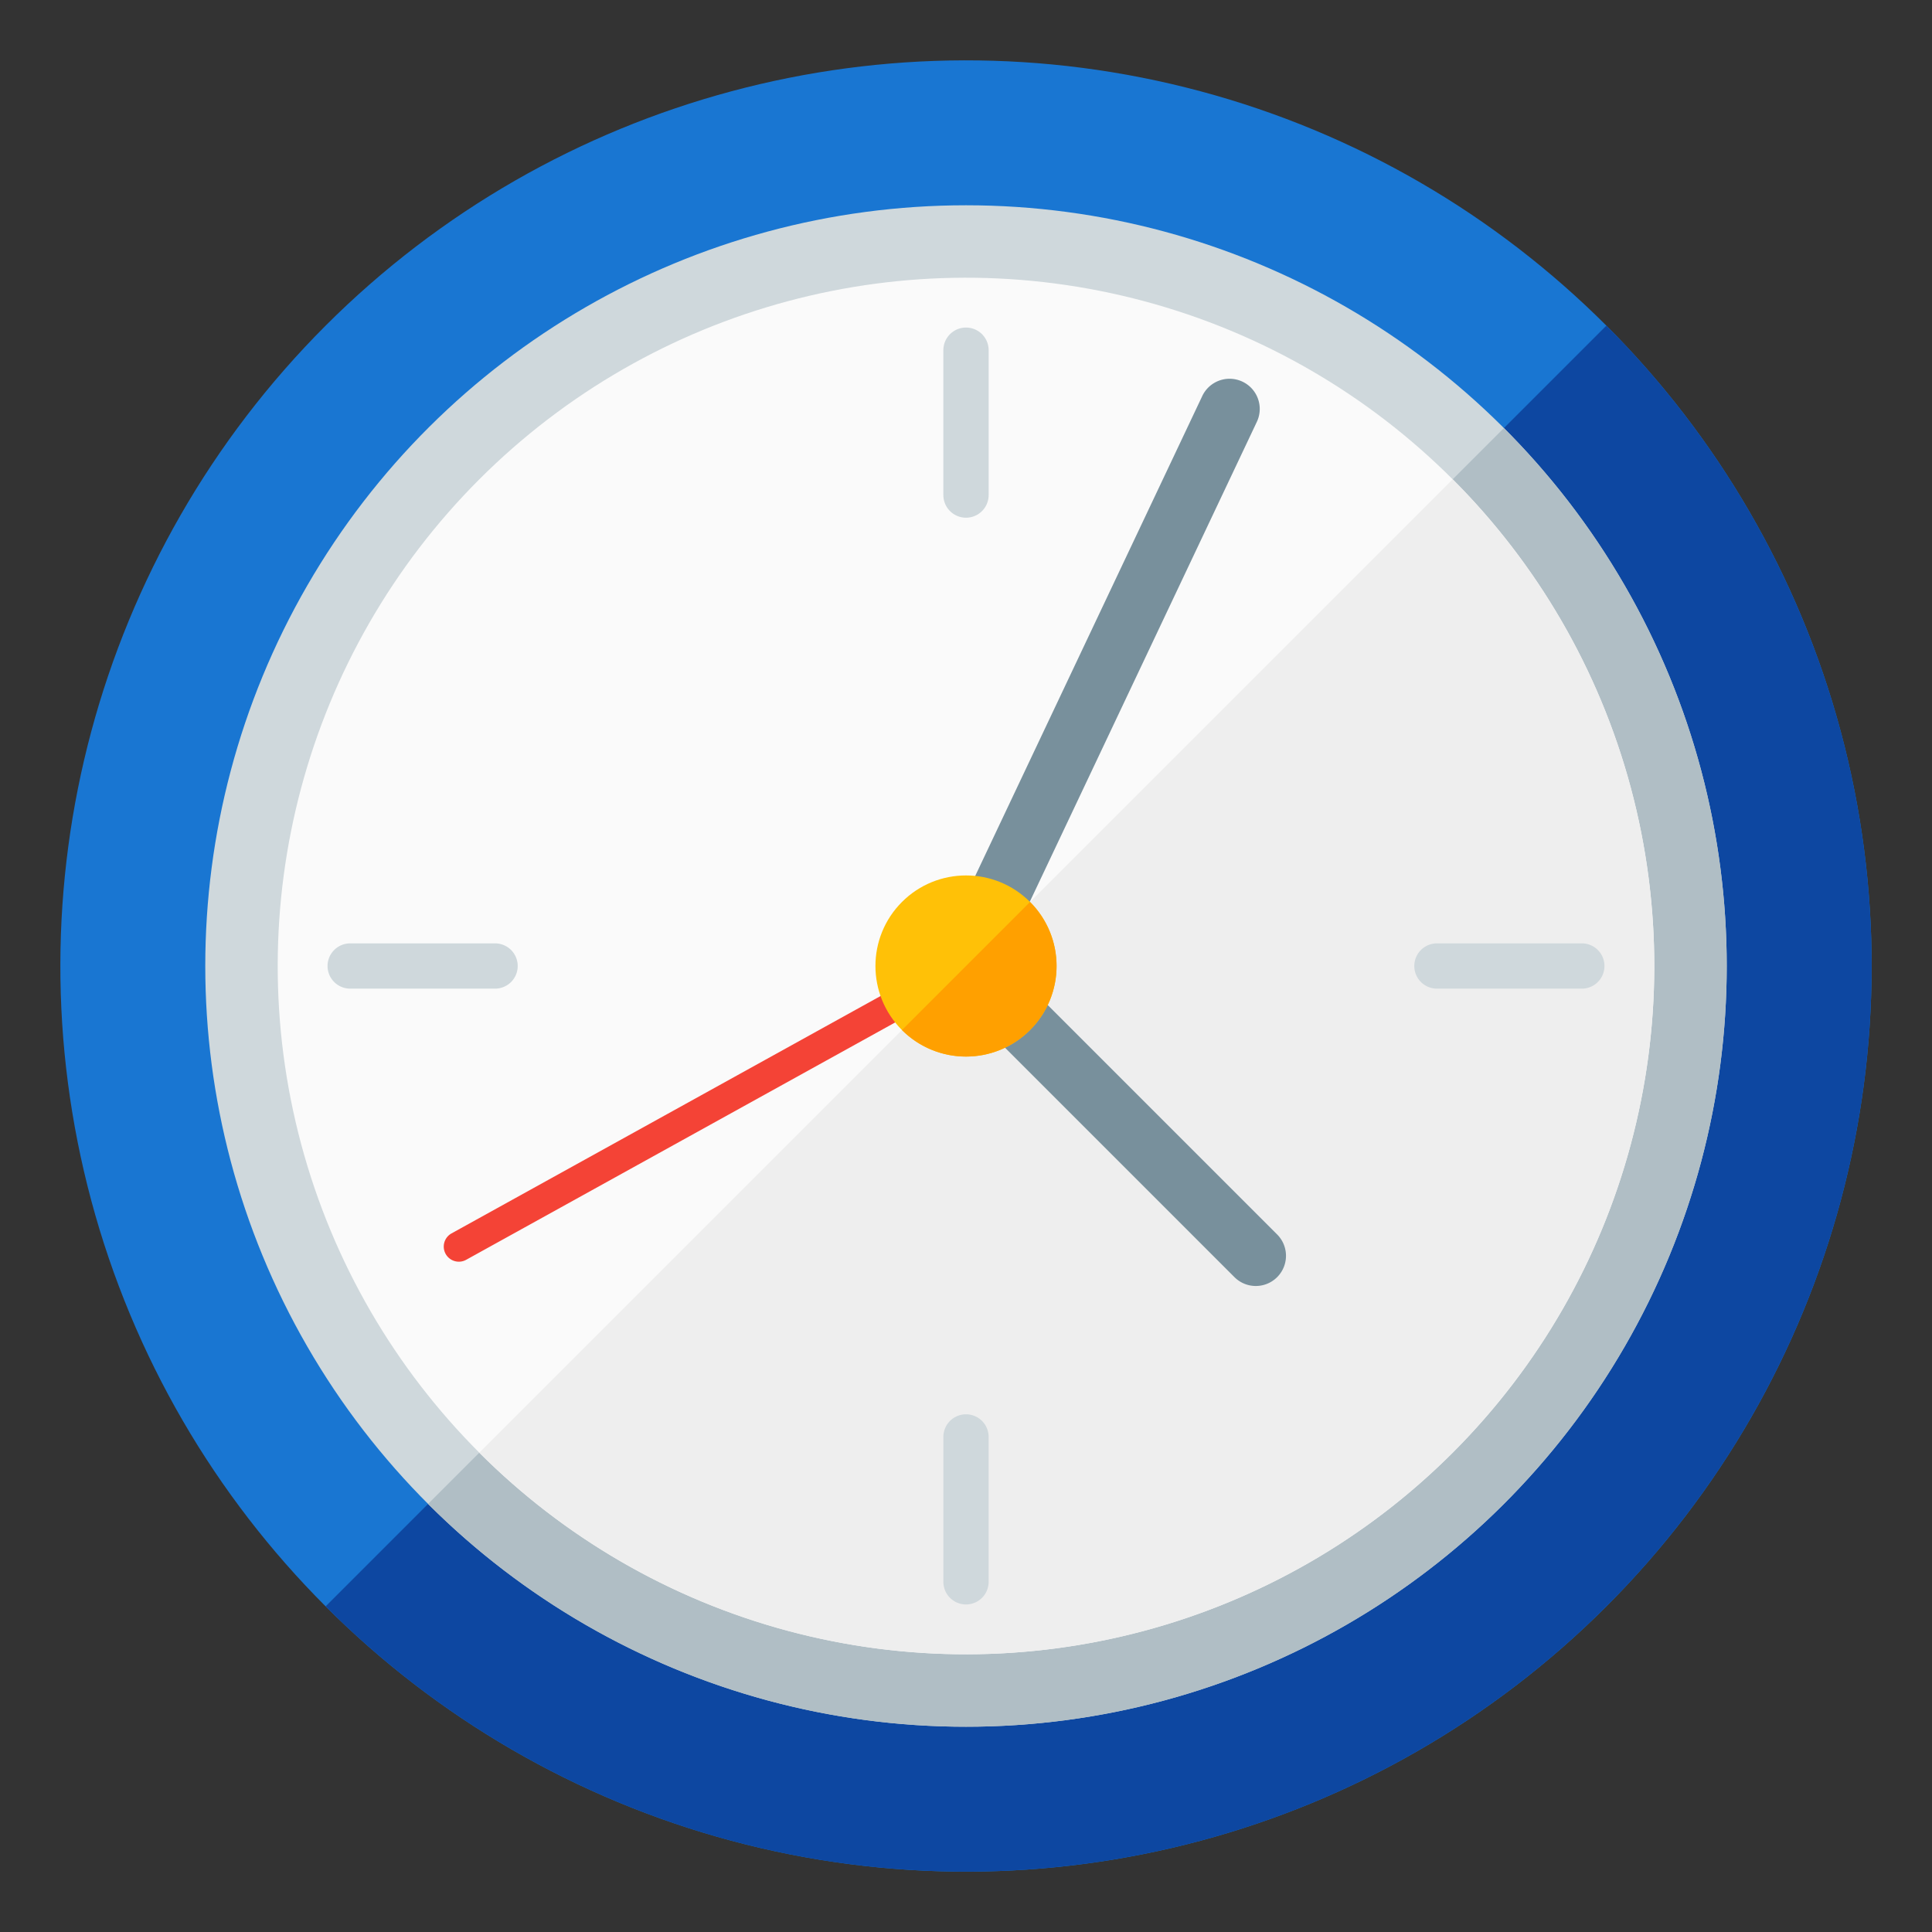 <svg xmlns="http://www.w3.org/2000/svg" width="512" height="512"><rect width="100%" height="100%" fill="#333333" stroke="none"/><circle style="isolation:auto;mix-blend-mode:normal" cx="362.039" r="240" transform="rotate(45)" color="#000" overflow="visible" fill="#1976d2"/><circle style="isolation:auto;mix-blend-mode:normal" cx="256" cy="256" r="28.8" color="#000" overflow="visible" fill="#607d8b"/><path style="isolation:auto;mix-blend-mode:normal" d="M425.706 86.294L86.294 425.706a240 240 0 0 0 339.412 0 240 240 0 0 0 0-339.412z" color="#000" overflow="visible" fill="#0d47a1"/><circle cy="-256" cx="256" style="isolation:auto;mix-blend-mode:normal" r="201.6" transform="rotate(90)" color="#000" overflow="visible" fill="#cfd8dc"/><path style="isolation:auto;mix-blend-mode:normal" d="M398.552 113.448L113.448 398.552a201.6 201.6 0 0 0 285.104 0 201.6 201.6 0 0 0 0-285.104z" color="#000" overflow="visible" fill="#b0bec5"/><circle style="isolation:auto;mix-blend-mode:normal" cx="362.039" r="182.4" transform="rotate(45)" color="#000" overflow="visible" fill="#fafafa"/><path style="isolation:auto;mix-blend-mode:normal" d="M384.977 127.023L127.023 384.977a182.4 182.4 0 0 0 257.954 0 182.4 182.4 0 0 0 0-257.954z" color="#000" overflow="visible" fill="#eee"/><path style="line-height:normal;text-indent:0;text-align:start;text-decoration-line:none;text-decoration-style:solid;text-decoration-color:#000;text-transform:none;block-progression:tb;isolation:auto;mix-blend-mode:normal" d="M255.852 251.977a4 4 0 0 0-1.788.523l-134.4 74.361a4 4 0 1 0 3.873 7L257.936 259.5a4 4 0 0 0-2.084-7.523z" color="#000" font-weight="400" font-family="sans-serif" white-space="normal" overflow="visible" fill="#f44336" fill-rule="evenodd"/><path style="line-height:normal;text-indent:0;text-align:start;text-decoration-line:none;text-decoration-style:solid;text-decoration-color:#000;text-transform:none;block-progression:tb;isolation:auto;mix-blend-mode:normal" d="M326.06 100.379a8 8 0 0 0-7.496 4.678l-69.796 147.521a8.001 8.001 0 1 0 14.464 6.844L333.027 111.9a8 8 0 0 0-6.966-11.521z" color="#000" font-weight="400" font-family="sans-serif" white-space="normal" overflow="visible" fill="#78909c" fill-rule="evenodd"/><path style="line-height:normal;text-indent:0;text-align:start;text-decoration-line:none;text-decoration-style:solid;text-decoration-color:#000;text-transform:none;block-progression:tb;isolation:auto;mix-blend-mode:normal" d="M255.916 247.92a8 8 0 0 0-5.572 13.736l76.799 76.801a8 8 0 1 0 11.314-11.314l-76.8-76.8a8 8 0 0 0-5.741-2.423z" color="#000" font-weight="400" font-family="sans-serif" white-space="normal" overflow="visible" fill="#78909c" fill-rule="evenodd"/><circle style="isolation:auto;mix-blend-mode:normal" cx="362.039" r="24" transform="rotate(45)" color="#000" overflow="visible" fill="#ffc107"/><path d="M256 92.8v38.4M92.8 256h38.4M256 419.2v-38.4M419.2 256h-38.4" fill="none" stroke="#cfd8dc" stroke-width="12" stroke-linecap="round" stroke-linejoin="round"/><path style="isolation:auto;mix-blend-mode:normal" d="M272.97 239.03l-33.94 33.94a24 24 0 0 0 33.94 0 24 24 0 0 0 0-33.94z" color="#000" overflow="visible" fill="#ffa000"/></svg>